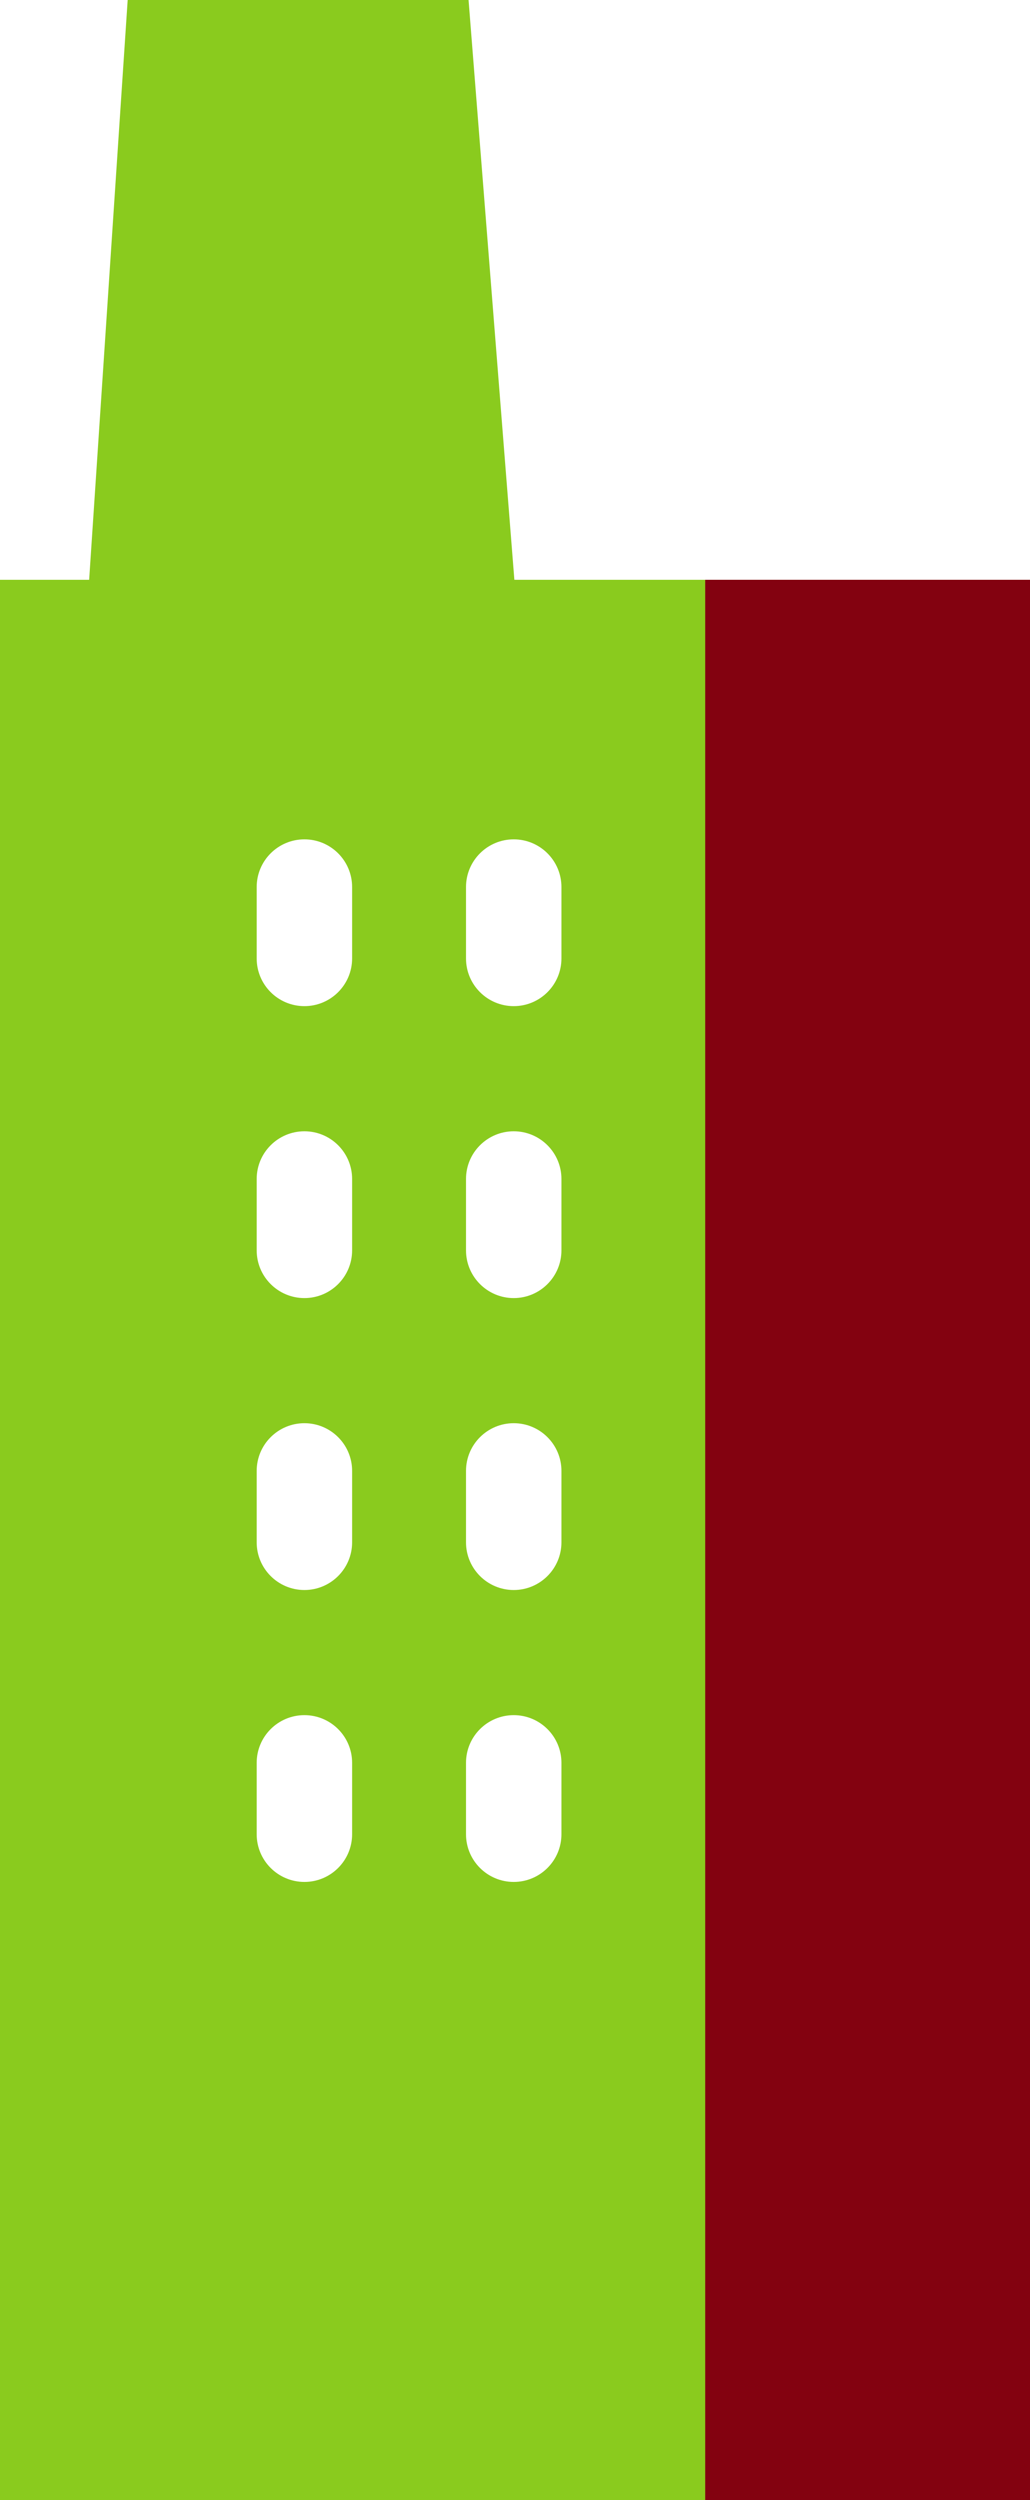 <svg version="1.1" id="图层_1" x="0px" y="0px" width="42.45px" height="103.02px" viewBox="0 0 42.45 103.02" enable-background="new 0 0 42.45 103.02" xml:space="preserve" xmlns="http://www.w3.org/2000/svg" xmlns:xlink="http://www.w3.org/1999/xlink" xmlns:xml="http://www.w3.org/XML/1998/namespace">
  <g>
    <path fill="#8ACB1E" d="M21.199,23.892L19.311,0H5.262L3.674,23.892H0v79.128h42.45V23.892H21.199z M14.512,75.583
		c0,1.086-0.881,1.966-1.966,1.966c-1.086,0-1.967-0.88-1.967-1.966v-2.942c0-1.085,0.881-1.965,1.967-1.965
		c1.085,0,1.966,0.88,1.966,1.965V75.583z M14.512,63.554c0,1.085-0.881,1.966-1.966,1.966c-1.086,0-1.967-0.881-1.967-1.966v-2.942
		c0-1.086,0.881-1.966,1.967-1.966c1.085,0,1.966,0.88,1.966,1.966V63.554z M14.512,51.523c0,1.086-0.881,1.967-1.966,1.967
		c-1.086,0-1.967-0.881-1.967-1.967v-2.94c0-1.086,0.881-1.966,1.967-1.966c1.085,0,1.966,0.88,1.966,1.966V51.523z M14.512,39.494
		c0,1.086-0.881,1.966-1.966,1.966c-1.086,0-1.967-0.88-1.967-1.966v-2.941c0-1.086,0.881-1.966,1.967-1.966
		c1.085,0,1.966,0.88,1.966,1.966V39.494z M23.139,75.583c0,1.086-0.881,1.966-1.966,1.966c-1.086,0-1.967-0.88-1.967-1.966v-2.942
		c0-1.085,0.881-1.965,1.967-1.965c1.085,0,1.966,0.88,1.966,1.965V75.583z M23.139,63.554c0,1.085-0.881,1.966-1.966,1.966
		c-1.086,0-1.967-0.881-1.967-1.966v-2.942c0-1.086,0.881-1.966,1.967-1.966c1.085,0,1.966,0.88,1.966,1.966V63.554z M23.139,51.523
		c0,1.086-0.881,1.967-1.966,1.967c-1.086,0-1.967-0.881-1.967-1.967v-2.94c0-1.086,0.881-1.966,1.967-1.966
		c1.085,0,1.966,0.88,1.966,1.966V51.523z M23.139,39.494c0,1.086-0.881,1.966-1.966,1.966c-1.086,0-1.967-0.88-1.967-1.966v-2.941
		c0-1.086,0.881-1.966,1.967-1.966c1.085,0,1.966,0.88,1.966,1.966V39.494z" class="color c1"/>
    <rect x="29.064" y="23.892" fill="#830210" width="13.386" height="79.128" class="color c2"/>
  </g>
</svg>